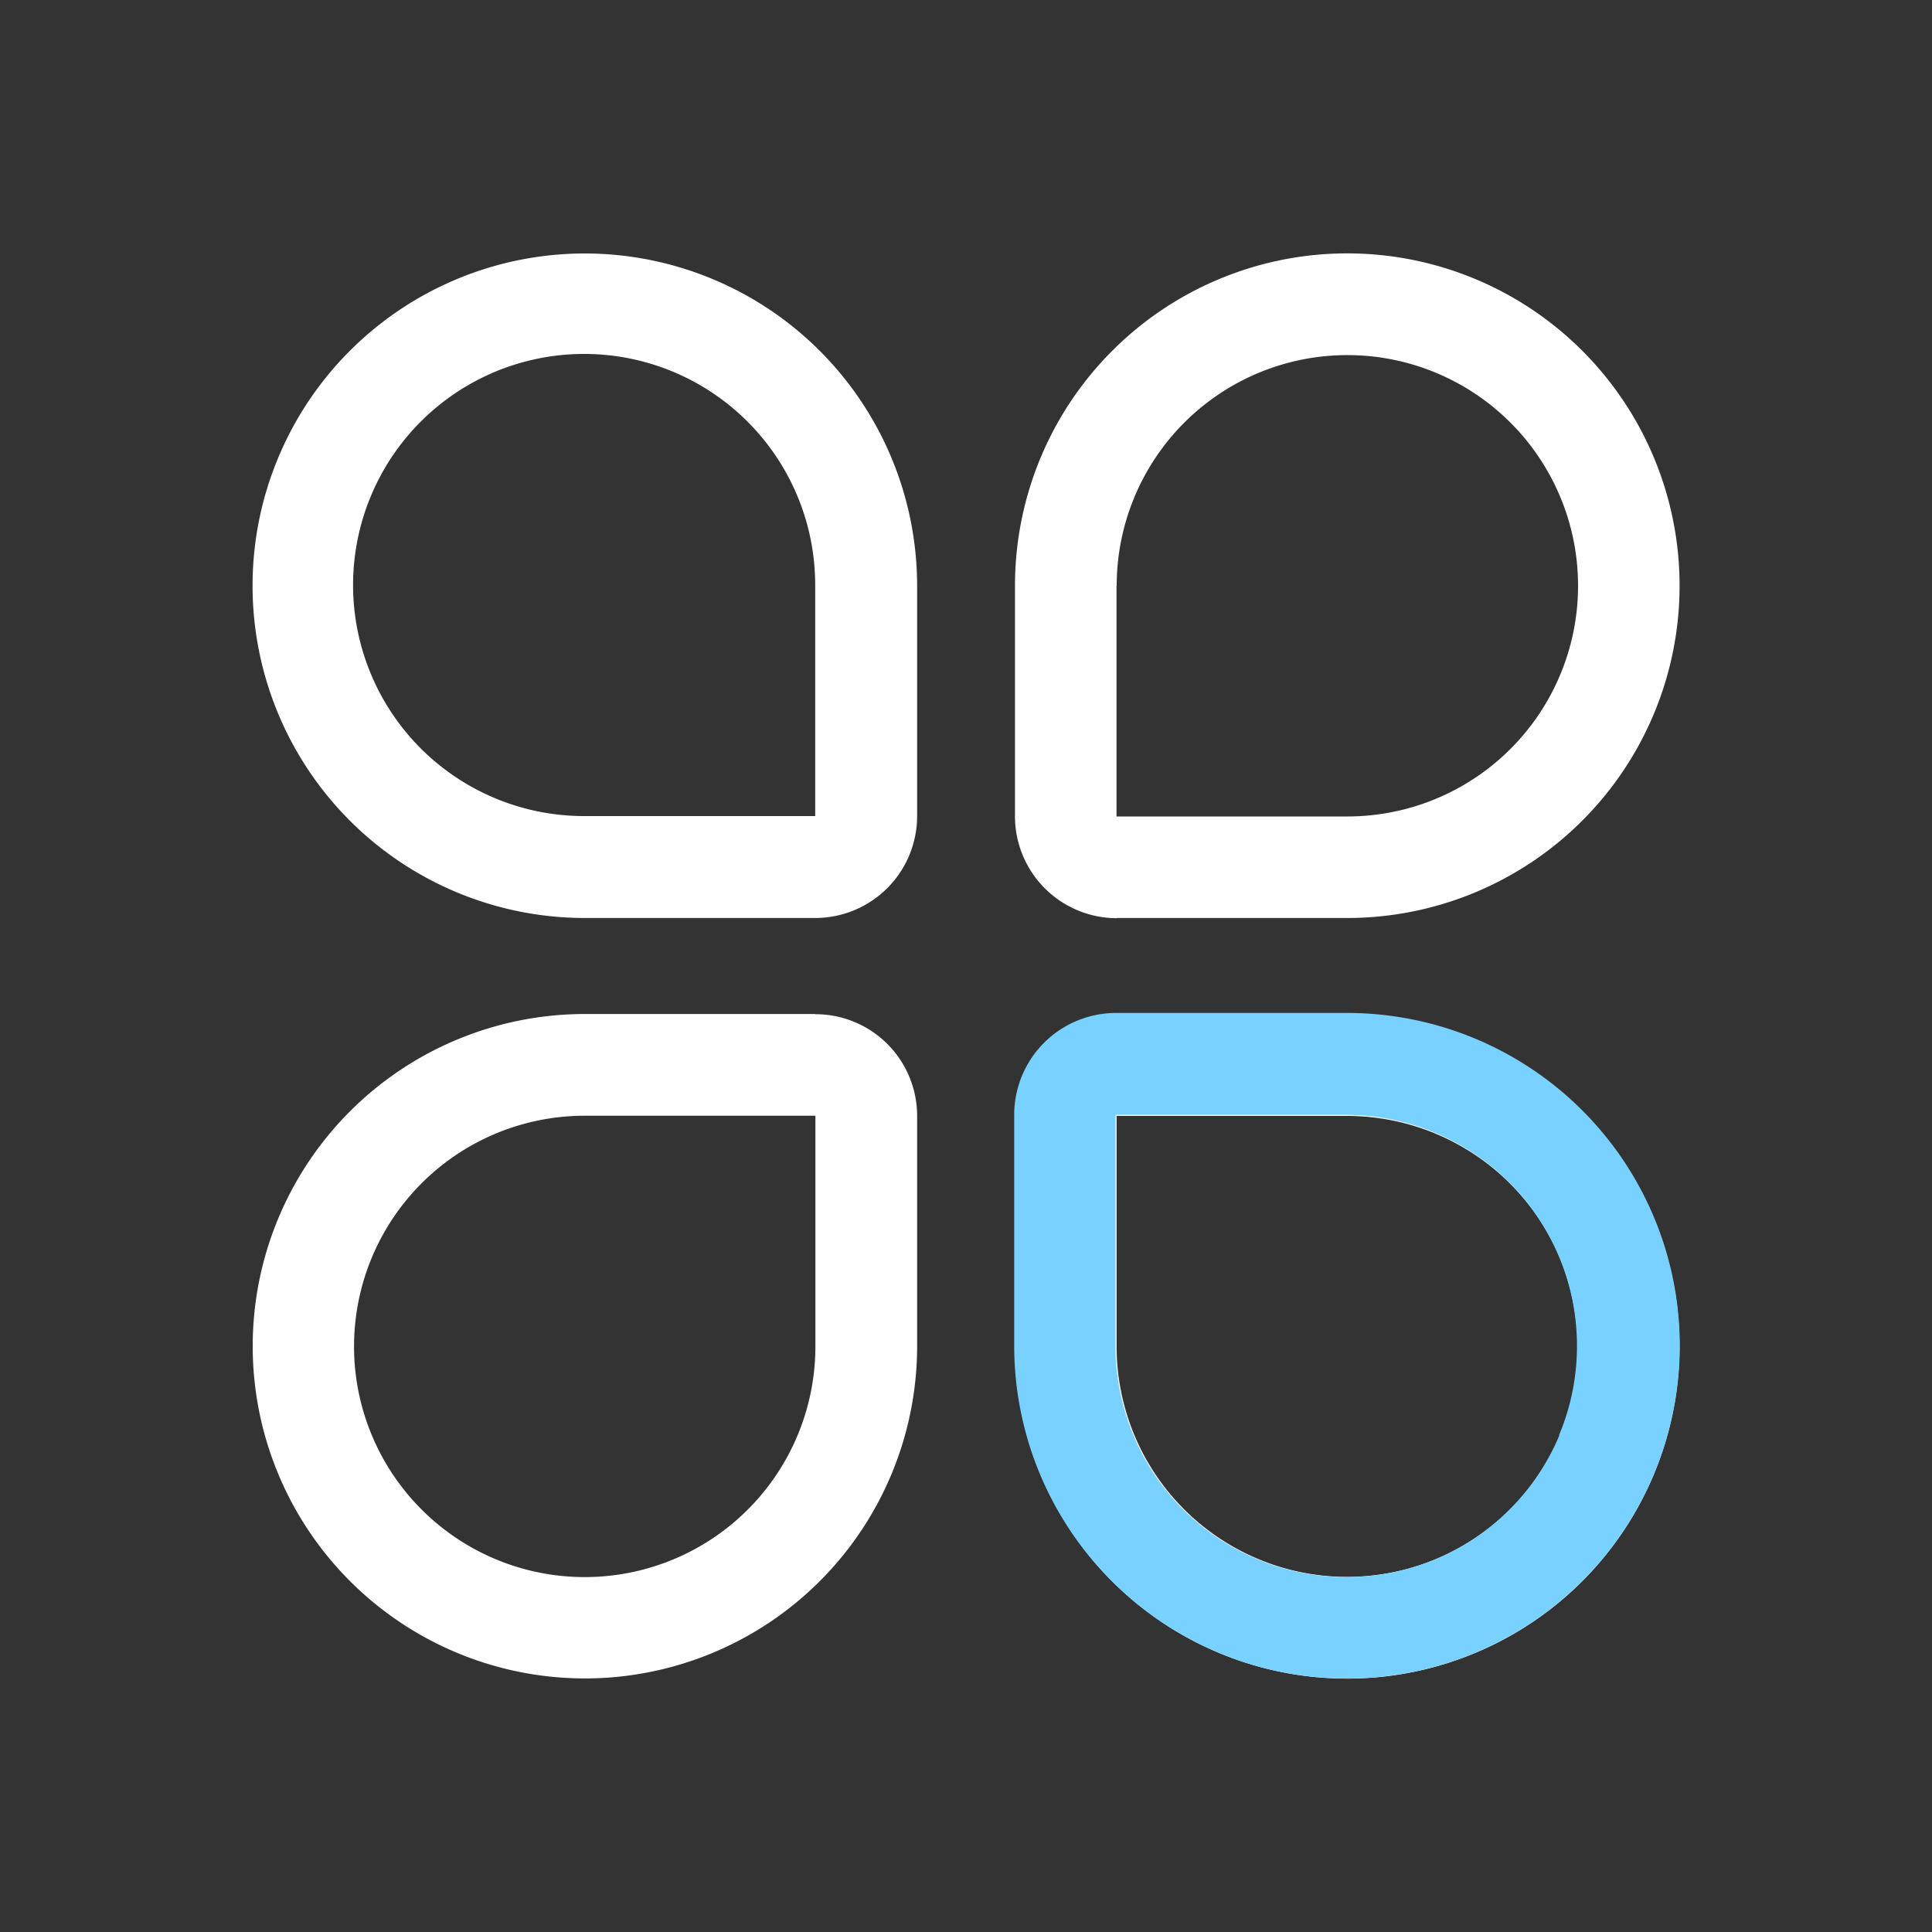 <svg xmlns="http://www.w3.org/2000/svg" width="20" height="20" viewBox="0 0 20 20"><rect x="0" y="0" width="20" height="20" fill="#333333" stroke="none"/><defs><style>.a{fill:none;}.b{fill:#fff;}.c{fill:#79d1ff;}</style></defs><g transform="translate(-64 -338)"><rect class="a" width="20" height="20" transform="translate(64 338)"/><path class="b" d="M51.44,47.2a3.439,3.439,0,1,0,0,6.879h2.387a1.055,1.055,0,0,0,1.053-1.056V50.639A3.441,3.441,0,0,0,51.44,47.2Zm2.387,5.824v0H51.44a2.392,2.392,0,1,1,2.385-2.389v2.386Zm0,2.049H51.44a3.439,3.439,0,1,0,3.44,3.439V56.128A1.052,1.052,0,0,0,53.827,55.075Zm0,3.439a2.388,2.388,0,1,1-2.387-2.386h2.387Zm5.505-3.439H56.945a1.054,1.054,0,0,0-1.053,1.053v2.386a3.44,3.44,0,1,0,3.44-3.439Zm2.2,4.366a2.387,2.387,0,0,1-4.587-.927V56.128H59.33a2.388,2.388,0,0,1,2.2,3.313Zm-4.586-5.36h2.387a3.44,3.44,0,1,0-3.44-3.44v2.386A1.055,1.055,0,0,0,56.945,54.081Zm0-3.44a2.388,2.388,0,1,1,2.387,2.389H56.944V50.64Zm0,0" transform="translate(18.614 293.424)"/><path class="c" d="M62.543,58.277h-2.39A1.055,1.055,0,0,0,59.1,59.332v2.39a3.445,3.445,0,1,0,3.445-3.445Zm2.2,4.374a2.39,2.39,0,0,1-4.594-.929v-2.39h2.39a2.392,2.392,0,0,1,2.2,3.319Z" transform="translate(15.399 290.209)"/></g></svg>